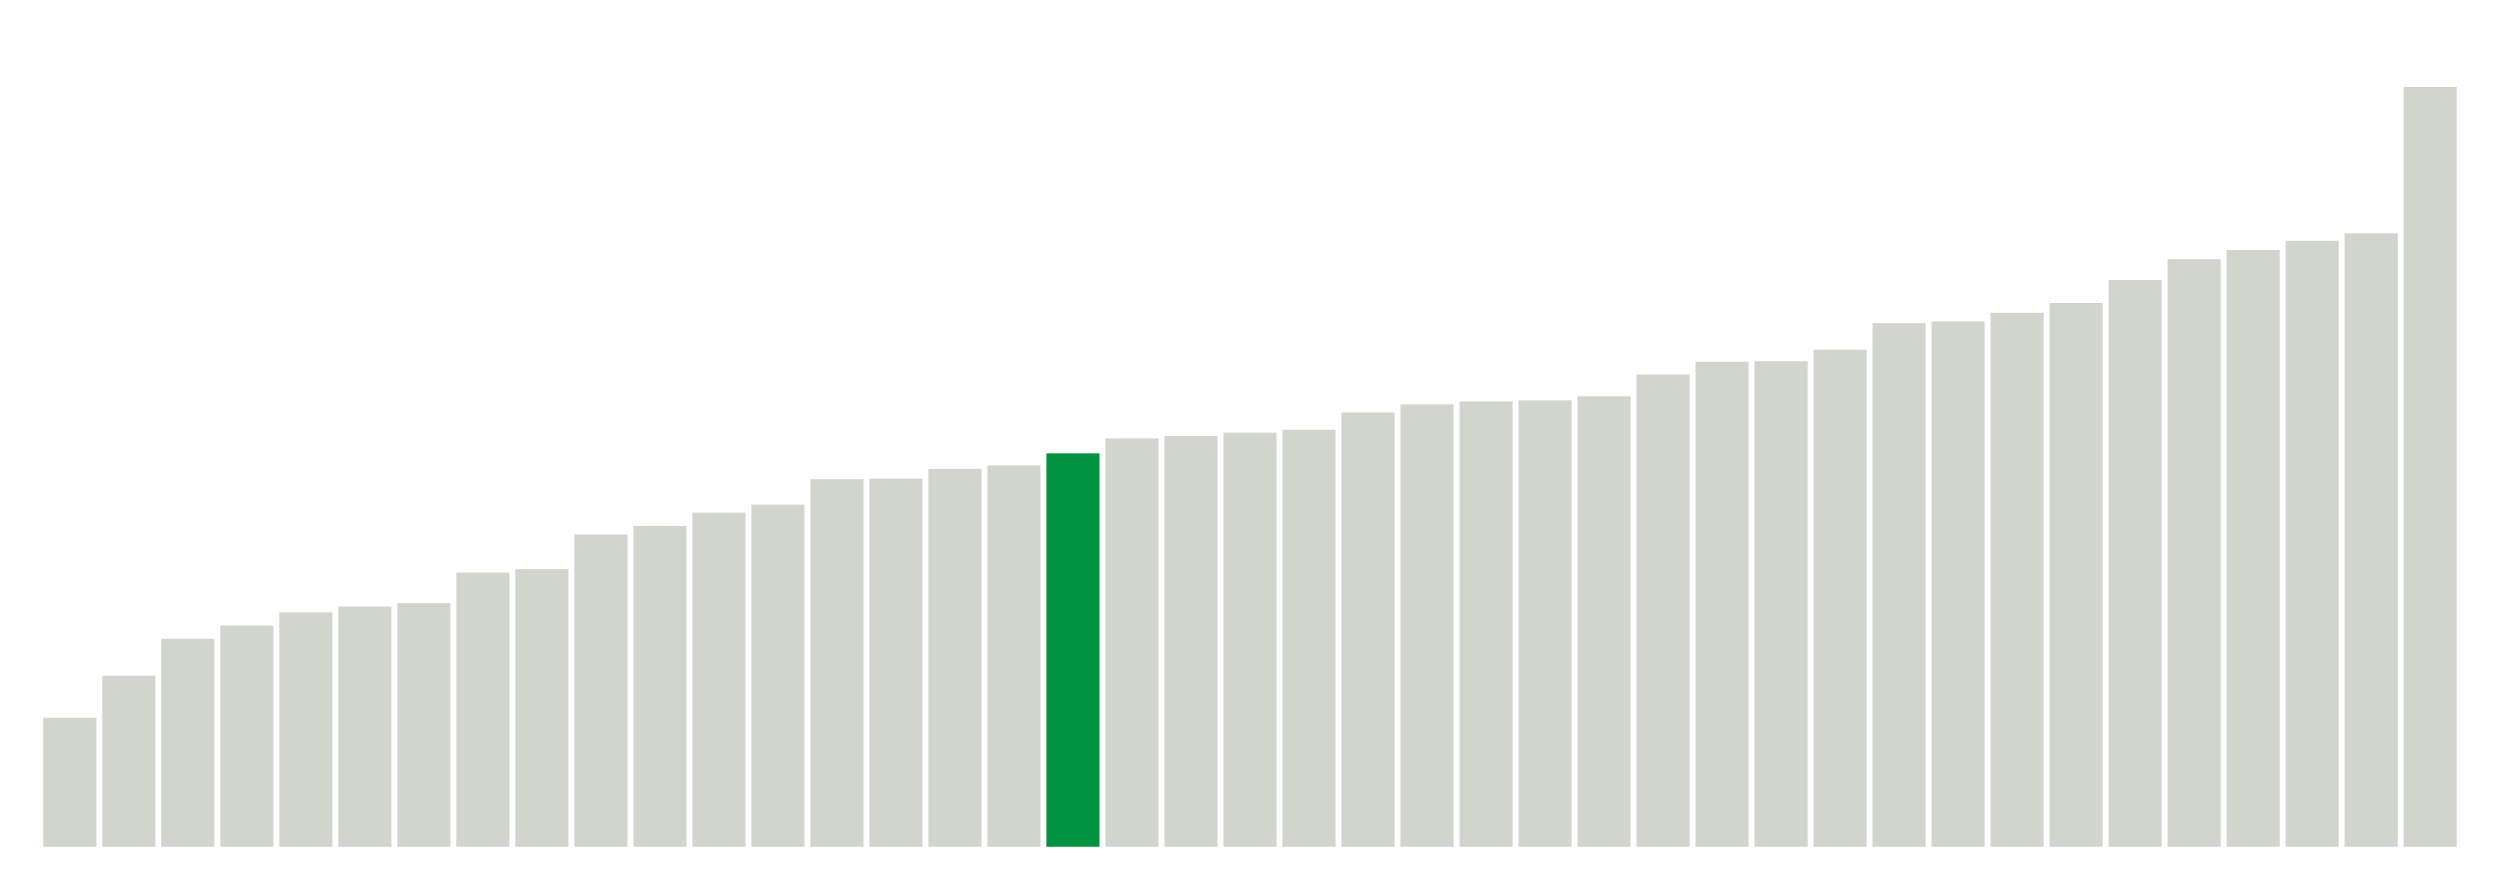 <svg xmlns="http://www.w3.org/2000/svg" xmlns:xlink="http://www.w3.org/1999/xlink" version="1.1" class="marks" width="310" height="110" ><g fill="none" stroke-miterlimit="10" transform="translate(5,5)"><g class="mark-group role-frame root" role="graphics-object" aria-roledescription="group mark container"><g transform="translate(0,0)"><path class="background" aria-hidden="true" d="M0,0h300v100h-300Z" stroke="#ddd" stroke-width="0"/><g><g class="mark-rect role-mark marks" role="graphics-symbol" aria-roledescription="rect mark container"><path d="M0.366,84h6.585v16h-6.585Z" fill="#D2D4CE"/><path d="M7.683,78.786h6.585v21.214h-6.585Z" fill="#D2D4CE"/><path d="M15,74.214h6.585v25.786h-6.585Z" fill="#D2D4CE"/><path d="M22.317,72.571h6.585v27.429h-6.585Z" fill="#D2D4CE"/><path d="M29.634,70.929h6.585v29.071h-6.585Z" fill="#D2D4CE"/><path d="M36.951,70.214h6.585v29.786h-6.585Z" fill="#D2D4CE"/><path d="M44.268,69.786h6.585v30.214h-6.585Z" fill="#D2D4CE"/><path d="M51.585,66h6.585v34h-6.585Z" fill="#D2D4CE"/><path d="M58.902,65.571h6.585v34.429h-6.585Z" fill="#D2D4CE"/><path d="M66.22,61.286h6.585v38.714h-6.585Z" fill="#D2D4CE"/><path d="M73.537,60.214h6.585v39.786h-6.585Z" fill="#D2D4CE"/><path d="M80.854,58.571h6.585v41.429h-6.585Z" fill="#D2D4CE"/><path d="M88.171,57.571h6.585v42.429h-6.585Z" fill="#D2D4CE"/><path d="M95.488,54.429h6.585v45.571h-6.585Z" fill="#D2D4CE"/><path d="M102.805,54.357h6.585v45.643h-6.585Z" fill="#D2D4CE"/><path d="M110.122,53.143h6.585v46.857h-6.585Z" fill="#D2D4CE"/><path d="M117.439,52.714h6.585v47.286h-6.585Z" fill="#D2D4CE"/><path d="M124.756,51.214h6.585v48.786h-6.585Z" fill="#00923E"/><path d="M132.073,49.357h6.585v50.643h-6.585Z" fill="#D2D4CE"/><path d="M139.39,49.071h6.585v50.929h-6.585Z" fill="#D2D4CE"/><path d="M146.707,48.643h6.585v51.357h-6.585Z" fill="#D2D4CE"/><path d="M154.024,48.286h6.585v51.714h-6.585Z" fill="#D2D4CE"/><path d="M161.341,46.143h6.585v53.857h-6.585Z" fill="#D2D4CE"/><path d="M168.659,45.143h6.585v54.857h-6.585Z" fill="#D2D4CE"/><path d="M175.976,44.786h6.585v55.214h-6.585Z" fill="#D2D4CE"/><path d="M183.293,44.643h6.585v55.357h-6.585Z" fill="#D2D4CE"/><path d="M190.61,44.143h6.585v55.857h-6.585Z" fill="#D2D4CE"/><path d="M197.927,41.429h6.585v58.571h-6.585Z" fill="#D2D4CE"/><path d="M205.244,39.857h6.585v60.143h-6.585Z" fill="#D2D4CE"/><path d="M212.561,39.786h6.585v60.214h-6.585Z" fill="#D2D4CE"/><path d="M219.878,38.357h6.585v61.643h-6.585Z" fill="#D2D4CE"/><path d="M227.195,35.071h6.585v64.929h-6.585Z" fill="#D2D4CE"/><path d="M234.512,34.857h6.585v65.143h-6.585Z" fill="#D2D4CE"/><path d="M241.829,33.786h6.585v66.214h-6.585Z" fill="#D2D4CE"/><path d="M249.146,32.571h6.585v67.429h-6.585Z" fill="#D2D4CE"/><path d="M256.463,29.714h6.585v70.286h-6.585Z" fill="#D2D4CE"/><path d="M263.78,27.143h6.585v72.857h-6.585Z" fill="#D2D4CE"/><path d="M271.098,26h6.585v74h-6.585Z" fill="#D2D4CE"/><path d="M278.415,24.857h6.585v75.143h-6.585Z" fill="#D2D4CE"/><path d="M285.732,23.929h6.585v76.071h-6.585Z" fill="#D2D4CE"/><path d="M293.049,5.786h6.585v94.214h-6.585Z" fill="#D2D4CE"/></g></g><path class="foreground" aria-hidden="true" d="" display="none"/></g></g></g></svg>